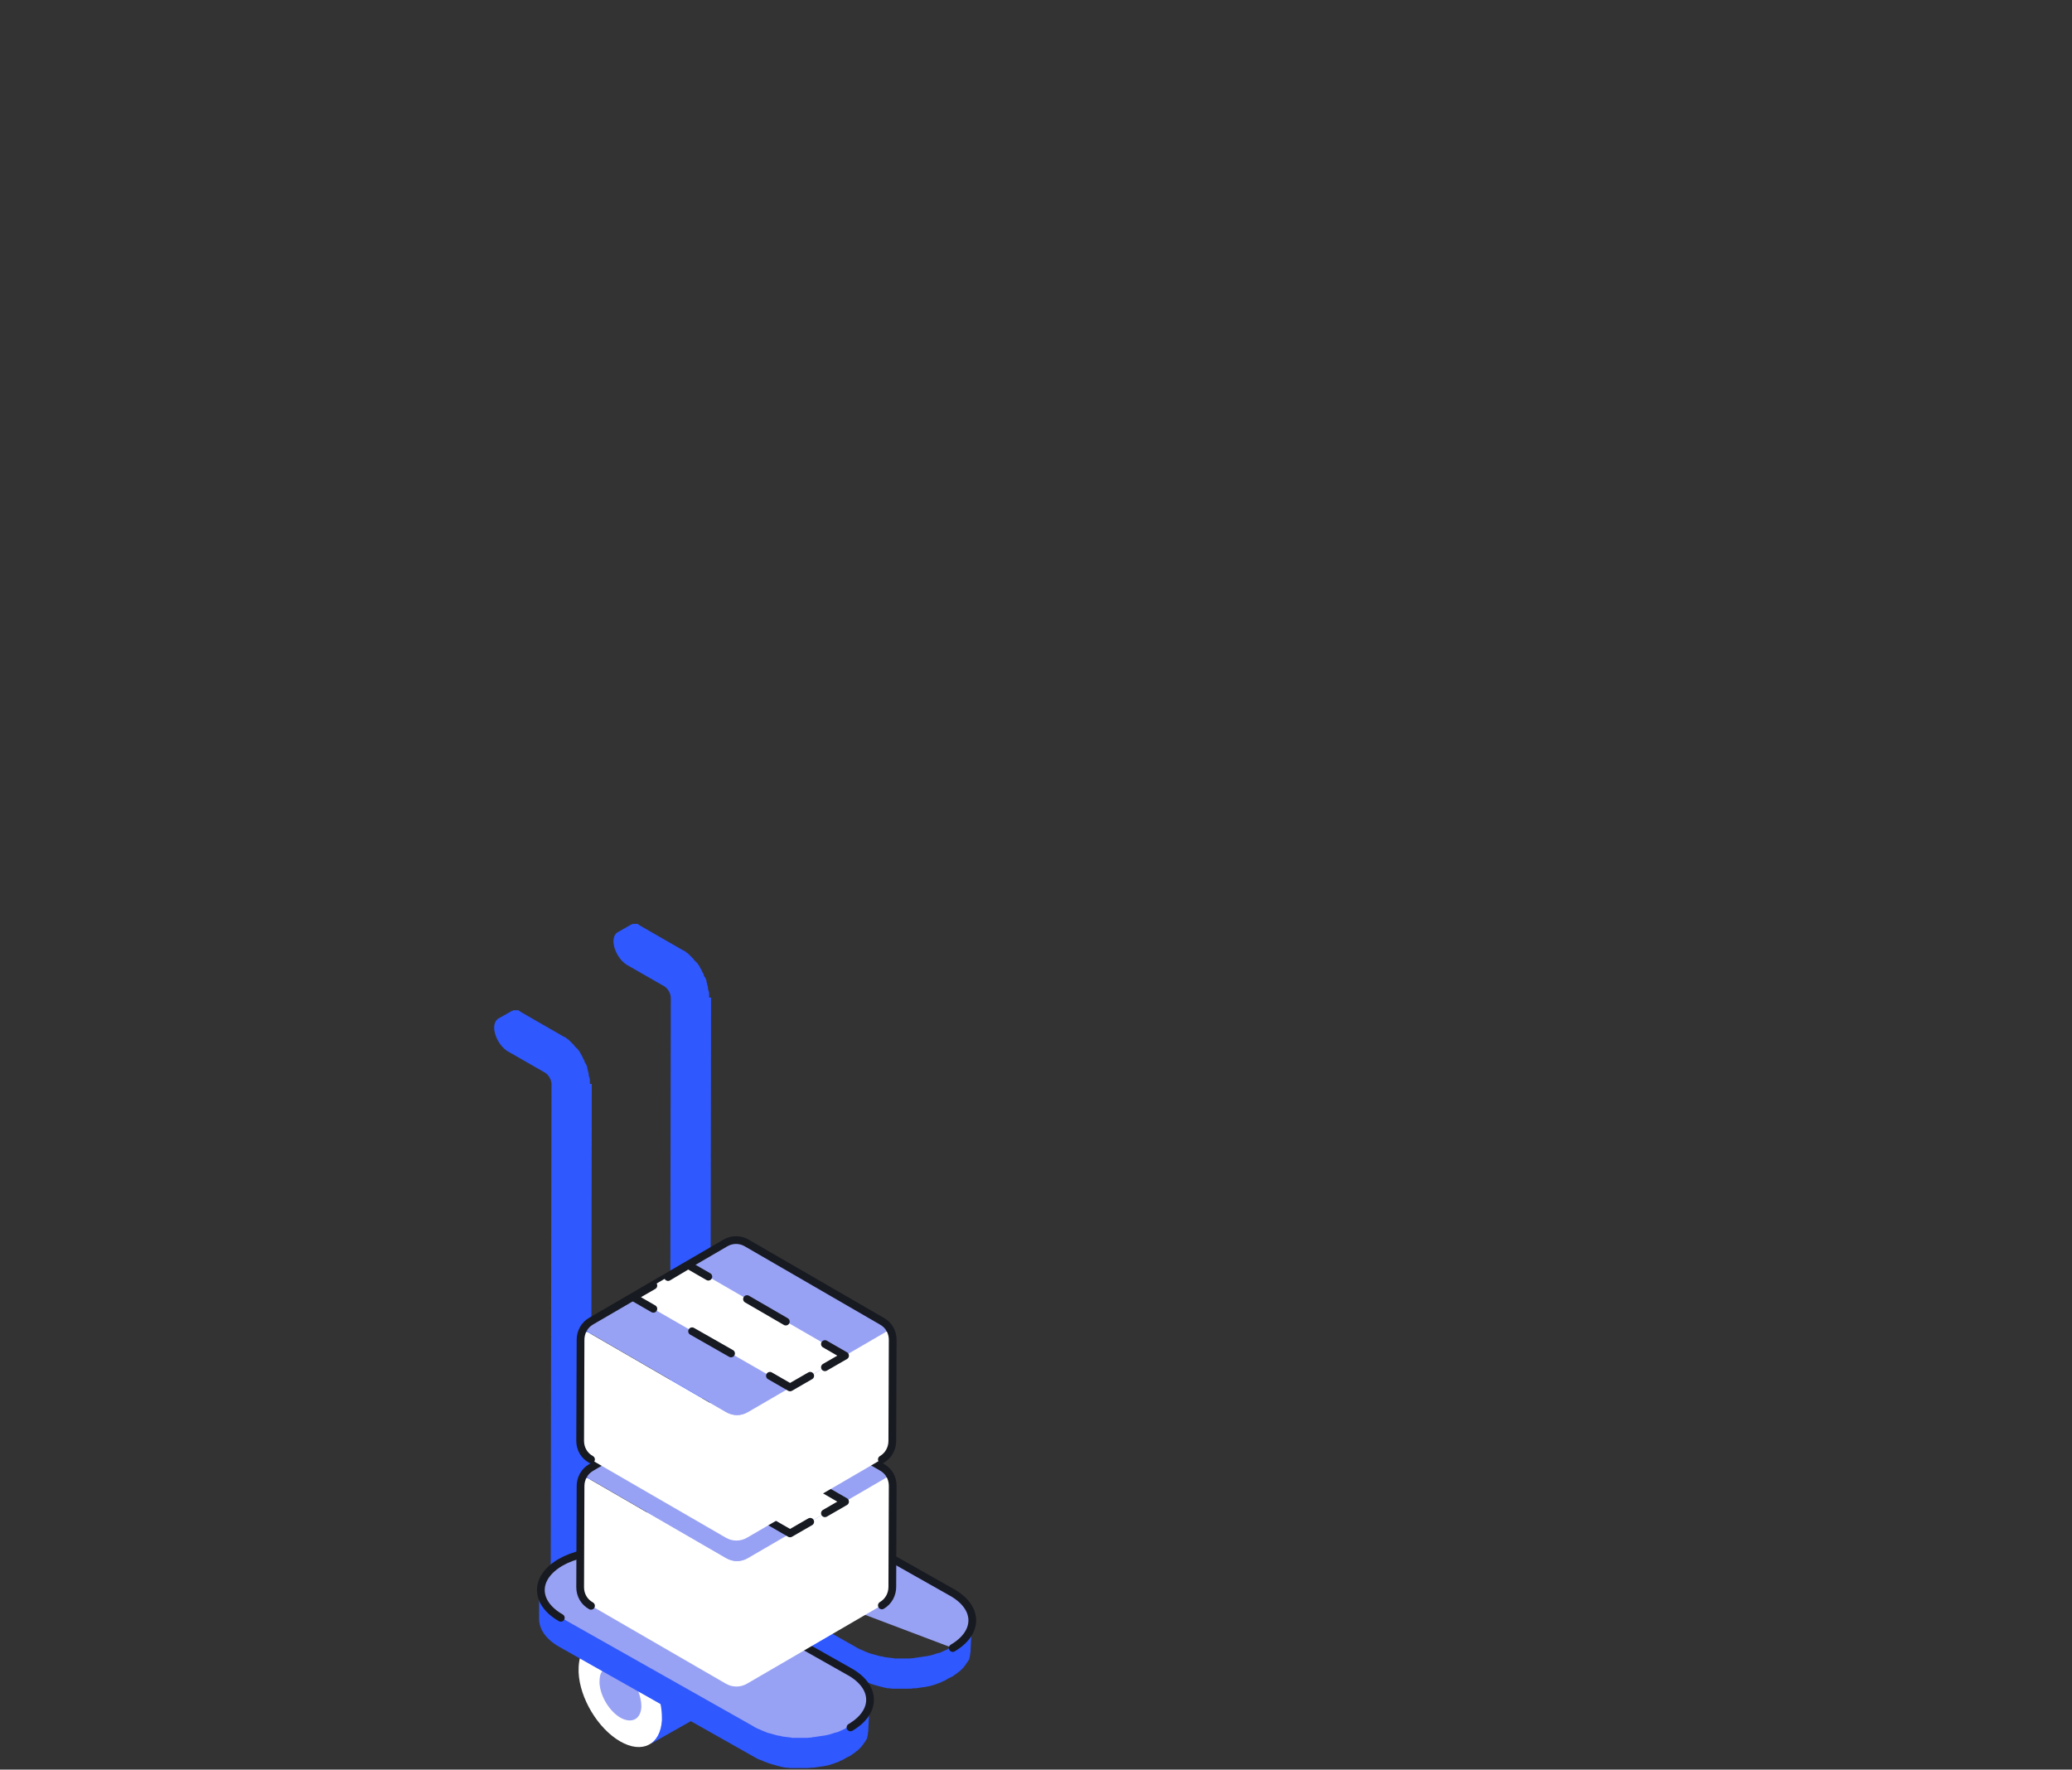 <svg width="535" height="457" viewBox="0 0 535 457" fill="none" xmlns="http://www.w3.org/2000/svg">
<rect x="0" y="0" width="535" height="457" fill="#333333" stroke="none"/>
<g clip-path="url(#clip0)">
<path d="M152.3 279.8C152.3 279.7 152.3 279.6 152.3 279.5C152.3 279.4 152.3 279.4 152.3 279.3C152.3 279.3 152.3 279.3 152.3 279.2V279.1C152.3 279 152.3 278.9 152.3 278.8C152.3 278.7 152.3 278.6 152.2 278.4C152.2 278.3 152.2 278.2 152.1 278.1C152.1 278 152.1 277.9 152 277.7V277.6V277.5C152 277.4 152 277.4 152 277.3C152 277.2 151.9 277 151.9 276.9C151.9 276.8 151.8 276.7 151.8 276.6C151.8 276.6 151.8 276.6 151.8 276.5C151.8 276.4 151.7 276.3 151.7 276.1C151.7 276 151.6 275.9 151.6 275.7C151.6 275.7 151.6 275.7 151.6 275.6C151.6 275.6 151.6 275.6 151.6 275.5C151.6 275.4 151.5 275.3 151.5 275.3C151.5 275.2 151.4 275.1 151.4 275C151.4 274.9 151.3 274.8 151.3 274.8C151.2 274.7 151.2 274.6 151.1 274.5C151 274.4 151 274.3 150.9 274.1C150.9 274.1 150.9 274.1 150.9 274C150.9 274 150.9 274 150.9 273.9C150.8 273.8 150.8 273.7 150.7 273.6C150.6 273.5 150.6 273.4 150.5 273.2C150.5 273.1 150.4 273.1 150.4 273C150.4 273 150.4 273 150.4 272.9C150.3 272.8 150.3 272.7 150.2 272.6C150.1 272.4 150 272.3 149.9 272.1C149.9 272.1 149.9 272.1 149.9 272C149.8 271.8 149.6 271.6 149.5 271.4C149.4 271.3 149.3 271.1 149.2 271C149.1 270.9 149 270.8 148.9 270.7C148.8 270.6 148.7 270.5 148.6 270.4C148.5 270.3 148.4 270.2 148.3 270.1C148.3 270.1 148.3 270.1 148.3 270C148.2 269.9 148.2 269.9 148.1 269.8C148 269.7 147.9 269.6 147.8 269.5L147.7 269.4C147.7 269.4 147.7 269.4 147.6 269.3L147.5 269.2C147.4 269.1 147.3 269 147.2 268.9L147.1 268.8C147.1 268.8 147.1 268.8 147 268.7L146.9 268.6C146.8 268.5 146.7 268.4 146.6 268.4C146.5 268.3 146.4 268.3 146.4 268.2C146.3 268.1 146.2 268.1 146.1 268C146 267.9 145.9 267.9 145.8 267.8C145.8 267.8 145.8 267.8 145.7 267.8L134.4 261.3C134.4 261.3 134.3 261.3 134.3 261.2L134.2 261.1H134.1C134.1 261.1 134 261.1 134 261C134 261 133.9 261 133.9 260.9H133.8H133.7C133.7 260.9 133.7 260.9 133.6 260.9C133.5 260.9 133.5 260.9 133.4 260.9H133.3C133.2 260.9 133.2 260.9 133.1 260.9C133.1 260.9 133.1 260.9 133 260.9C133 260.9 133 260.9 132.9 260.9C132.9 260.9 132.9 260.9 132.8 260.9C132.7 260.9 132.7 260.9 132.6 260.9C132.5 260.9 132.5 260.9 132.4 261C132.3 261 132.2 261.1 132.1 261.1L128.6 263.1C128 263.5 127.6 264.3 127.6 265.4C127.6 267.6 129.2 270.4 131.1 271.5L140.7 277C141.7 277.6 142.4 278.9 142.4 280L142.2 404.7C142.2 406.9 143.8 409.7 145.7 410.8C146.7 411.4 147.6 411.4 148.2 411L151.7 409C151.8 408.9 152 408.8 152.1 408.7L152.2 408.6C152.2 408.5 152.3 408.5 152.3 408.4C152.3 408.3 152.4 408.2 152.4 408.2C152.4 408.1 152.5 408.1 152.5 408C152.5 407.9 152.5 407.9 152.6 407.8C152.6 407.7 152.6 407.7 152.6 407.6V407.5C152.6 407.5 152.6 407.5 152.6 407.4C152.6 407.3 152.6 407.3 152.6 407.2C152.6 407.1 152.6 407.1 152.6 407C152.6 406.9 152.6 406.9 152.6 406.8C152.6 406.7 152.6 406.7 152.6 406.6L152.8 279.9C152.3 280 152.3 279.9 152.3 279.8ZM128.4 262.9H128.3H128.4ZM128.7 262.8H128.6C128.6 262.9 128.7 262.9 128.7 262.8ZM129.3 262.9C129.3 262.9 129.4 262.9 129.3 262.9H129.2C129.3 262.9 129.3 262.9 129.3 262.9ZM129.7 263H129.6H129.7ZM130 263.1H129.9C130 263.1 130 263.1 130 263.1ZM128.9 262.8H129C129 262.8 128.9 262.9 128.9 262.8Z" fill="#2F58FF"/>
<path d="M183.1 257.5C183.1 257.4 183.1 257.3 183.1 257.2C183.1 257.1 183.1 257.1 183.1 257C183.1 257 183.1 257 183.1 256.9V256.8C183.1 256.7 183.1 256.6 183.1 256.5C183.1 256.4 183.1 256.3 183 256.1C183 256 183 255.9 182.9 255.8C182.9 255.7 182.9 255.6 182.8 255.4V255.3V255.2C182.8 255.1 182.8 255.1 182.8 255C182.8 254.9 182.7 254.7 182.7 254.6C182.7 254.5 182.6 254.4 182.6 254.3C182.6 254.3 182.6 254.3 182.6 254.2C182.6 254.1 182.5 254 182.5 253.8C182.5 253.7 182.4 253.6 182.4 253.4C182.4 253.4 182.4 253.4 182.4 253.3C182.4 253.3 182.4 253.3 182.4 253.2C182.4 253.1 182.3 253 182.3 253C182.3 252.9 182.2 252.8 182.2 252.7C182.2 252.6 182.1 252.5 182.1 252.5C182 252.4 182 252.3 181.9 252.2C181.8 252.1 181.8 252 181.7 251.8C181.7 251.8 181.7 251.8 181.7 251.7C181.7 251.7 181.7 251.7 181.7 251.6C181.6 251.5 181.6 251.4 181.5 251.3C181.4 251.2 181.4 251.1 181.3 250.9C181.3 250.8 181.2 250.8 181.2 250.7C181.2 250.7 181.2 250.7 181.2 250.6C181.1 250.5 181.1 250.4 181 250.3C180.9 250.1 180.8 250 180.7 249.8C180.7 249.8 180.7 249.8 180.7 249.7C180.6 249.5 180.4 249.3 180.3 249.1C180.2 249 180.1 248.8 180 248.7C179.9 248.6 179.8 248.5 179.7 248.4C179.6 248.3 179.5 248.2 179.4 248.1C179.3 248 179.2 247.9 179.1 247.8C179.1 247.8 179.1 247.8 179.1 247.7C179 247.6 179 247.6 178.9 247.5C178.8 247.4 178.7 247.3 178.6 247.2L178.5 247.1C178.5 247.1 178.5 247.1 178.4 247L178.3 246.9C178.2 246.8 178.1 246.7 178 246.6L177.9 246.5C177.9 246.5 177.9 246.5 177.8 246.4L177.7 246.3C177.6 246.2 177.5 246.1 177.4 246.1C177.3 246 177.2 246 177.2 245.9C177.1 245.8 177 245.8 176.9 245.7C176.8 245.6 176.7 245.6 176.6 245.5C176.6 245.5 176.6 245.5 176.5 245.5L165.2 239C165.2 239 165.1 239 165.1 238.9L165 238.8H164.9C164.9 238.8 164.8 238.8 164.8 238.7C164.8 238.7 164.7 238.7 164.7 238.6H164.6H164.5C164.5 238.6 164.5 238.6 164.4 238.6C164.3 238.6 164.3 238.6 164.2 238.6H164.1C164 238.6 164 238.6 163.9 238.6C163.9 238.6 163.9 238.6 163.8 238.6C163.8 238.6 163.8 238.6 163.7 238.6C163.7 238.6 163.7 238.6 163.6 238.6C163.5 238.6 163.5 238.6 163.4 238.6C163.3 238.6 163.3 238.6 163.2 238.7C163.1 238.7 163 238.8 162.9 238.8L159.4 240.8C158.8 241.2 158.4 242 158.4 243.1C158.4 245.3 160 248.1 161.9 249.2L171.5 254.7C172.5 255.3 173.2 256.6 173.2 257.7L173 382.4C173 384.6 174.6 387.4 176.5 388.5C177.5 389.1 178.4 389.1 179 388.7L182.5 386.7C182.6 386.6 182.8 386.5 182.9 386.4L183 386.3C183 386.2 183.1 386.2 183.1 386.1C183.1 386 183.2 385.9 183.2 385.9C183.2 385.8 183.3 385.8 183.3 385.7C183.3 385.6 183.3 385.6 183.4 385.5C183.4 385.4 183.4 385.4 183.4 385.3V385.2C183.4 385.2 183.4 385.2 183.4 385.1C183.4 385 183.4 385 183.4 384.9C183.4 384.8 183.4 384.8 183.4 384.7C183.4 384.6 183.4 384.6 183.4 384.5C183.4 384.4 183.4 384.4 183.4 384.3L183.6 257.6C183.1 257.7 183.1 257.6 183.1 257.5ZM159.3 240.6H159.2C159.2 240.6 159.2 240.6 159.3 240.6C159.2 240.6 159.2 240.6 159.3 240.6ZM159.5 240.6H159.4C159.5 240.6 159.5 240.6 159.5 240.6ZM160.2 240.6H160.1C160.1 240.6 160.1 240.6 160.2 240.6ZM160.5 240.7H160.4H160.5ZM160.9 240.9H160.8C160.8 240.8 160.8 240.9 160.9 240.9ZM159.7 240.6H159.8C159.8 240.6 159.8 240.6 159.7 240.6Z" fill="#2F58FF"/>
<path d="M168.1 450.3L183.3 441.7L167.1 416.1L153 424L168.1 450.3Z" fill="#2F58FF"/>
<path d="M160.2 425C156.2 422.7 152.7 423.2 150.8 425.8C149.9 427.1 149.4 428.9 149.4 431.1C149.4 431.4 149.4 431.6 149.4 431.9C149.7 438.6 154.4 446.4 160.1 449.7C165.8 453 170.5 450.6 170.9 444.3C170.9 444 170.9 443.8 170.9 443.5C170.9 441.2 170.4 438.8 169.5 436.5C167.6 431.8 164.2 427.3 160.2 425Z" fill="white"/>
<path d="M160.2 431.2C158.2 430 156.5 430.3 155.5 431.6C155 432.2 154.8 433.1 154.8 434.3C154.8 434.4 154.8 434.6 154.8 434.7C155 438 157.3 441.9 160.2 443.6C163.1 445.2 165.4 444 165.6 440.9C165.6 440.8 165.6 440.6 165.6 440.5C165.6 439.4 165.3 438.2 164.9 437C163.9 434.6 162.2 432.3 160.2 431.2Z" fill="#98A2F4"/>
<path d="M251 418.5C251 418.7 251 418.8 251 419C251 419.2 251 419.4 250.9 419.5C250.9 419.6 250.8 419.8 250.8 419.9C250.8 420.1 250.7 420.2 250.7 420.4C250.6 420.5 250.6 420.7 250.5 420.8C250.4 421 250.3 421.2 250.2 421.3C250.1 421.5 249.9 421.8 249.8 422L249.7 422.1C249.5 422.3 249.3 422.6 249.1 422.8L249 422.9C248.8 423.1 248.5 423.4 248.3 423.6C248.1 423.8 247.9 423.9 247.8 424C247.6 424.1 247.5 424.3 247.3 424.4C247.1 424.5 246.9 424.7 246.7 424.8C246.5 424.9 246.3 425.1 246 425.2C245.6 425.4 245.2 425.6 244.8 425.8C244.7 425.9 244.6 425.9 244.5 426C244.1 426.2 243.8 426.3 243.4 426.5C243.3 426.5 243.3 426.5 243.2 426.6C242.8 426.8 242.4 426.9 241.9 427C241.6 427.1 241.3 427.2 241 427.3C240.8 427.4 240.5 427.4 240.3 427.5C240 427.6 239.7 427.6 239.3 427.7C239.1 427.7 238.9 427.8 238.6 427.8C237.9 427.9 237.3 428 236.6 428.1C236.4 428.1 236.2 428.1 236 428.2C235.6 428.2 235.2 428.3 234.8 428.3C234.5 428.3 234.3 428.3 234 428.3C233.7 428.3 233.4 428.3 233 428.3C232.7 428.3 232.5 428.3 232.2 428.3C231.9 428.3 231.6 428.3 231.3 428.3C231 428.3 230.8 428.3 230.5 428.2C230.2 428.2 229.9 428.1 229.6 428.1C229.3 428.1 229.1 428 228.8 428C228.5 428 228.2 427.9 227.9 427.8C227.7 427.8 227.4 427.7 227.2 427.7C226.8 427.6 226.5 427.5 226.1 427.4C225.9 427.3 225.6 427.3 225.4 427.2C225.3 427.2 225.2 427.1 225 427.1C224.6 427 224.3 426.9 223.9 426.7C223.8 426.7 223.7 426.6 223.6 426.6C223.3 426.5 223 426.3 222.7 426.2C222.6 426.1 222.4 426.1 222.2 426C221.8 425.8 221.3 425.6 220.9 425.3L170.8 397C167.4 395 165.6 392.4 165.6 389.8V397.6C165.6 400.2 167.3 402.8 170.8 404.8L220.9 433.1C221.3 433.3 221.7 433.6 222.2 433.8C222.3 433.9 222.5 433.9 222.7 434C223 434.1 223.2 434.2 223.5 434.3C223.5 434.3 223.6 434.3 223.6 434.4C223.7 434.4 223.8 434.5 223.9 434.5C224.2 434.6 224.6 434.7 225 434.9C225.1 434.9 225.2 435 225.4 435C225.5 435 225.6 435.1 225.6 435.1C225.7 435.1 225.9 435.2 226 435.2C226.4 435.3 226.7 435.4 227.1 435.5C227.2 435.5 227.3 435.6 227.4 435.6C227.5 435.6 227.7 435.6 227.8 435.7C228.1 435.8 228.4 435.8 228.7 435.9C228.8 435.9 228.9 435.9 229.1 436C229.2 436 229.4 436 229.5 436C229.8 436 230.1 436.1 230.4 436.1C230.5 436.1 230.7 436.1 230.8 436.1C230.9 436.1 231.1 436.1 231.2 436.1C231.5 436.1 231.8 436.1 232.1 436.1C232.2 436.1 232.4 436.1 232.5 436.1C232.6 436.1 232.7 436.1 232.9 436.1C233.2 436.1 233.5 436.1 233.9 436.1C234.1 436.1 234.2 436.1 234.4 436.1C234.5 436.1 234.6 436.1 234.7 436.1C235.1 436.1 235.5 436.1 235.9 436C236.1 436 236.2 436 236.4 436H236.5C237.2 435.9 237.8 435.8 238.5 435.7H238.6C238.8 435.7 239 435.6 239.2 435.6C239.5 435.5 239.8 435.5 240.2 435.4C240.4 435.3 240.7 435.3 240.9 435.2C241.2 435.1 241.5 435 241.8 434.9C241.9 434.9 241.9 434.9 242 434.8C242.4 434.7 242.7 434.6 243.1 434.4C243.2 434.4 243.2 434.4 243.2 434.3C243.6 434.2 244 434 244.3 433.8C244.4 433.8 244.5 433.7 244.6 433.6C245 433.4 245.4 433.2 245.8 433C245.9 433 245.9 432.9 246 432.9C246.2 432.8 246.3 432.7 246.4 432.6C246.6 432.5 246.8 432.3 247 432.2C247.2 432.1 247.3 431.9 247.5 431.8C247.7 431.7 247.9 431.5 248 431.4L248.1 431.3C248.3 431.1 248.5 430.9 248.7 430.7L248.8 430.6C248.9 430.5 249 430.3 249.1 430.2C249.2 430.1 249.3 430 249.3 429.9L249.4 429.8C249.5 429.6 249.7 429.4 249.8 429.2C249.8 429.2 249.8 429.1 249.9 429.1C250 428.9 250.1 428.7 250.2 428.6C250.2 428.5 250.3 428.4 250.3 428.3V428.2C250.4 428 250.4 427.9 250.4 427.7C250.4 427.6 250.5 427.5 250.5 427.3V427.2C250.5 427 250.5 426.8 250.6 426.7C250.6 426.6 250.6 426.5 250.6 426.3C250.6 426.2 250.6 426.2 250.6 426.1L251 418.5Z" fill="#2F58FF"/>
<path d="M171.2 397.3C164.4 393.4 164.3 387 171.1 383C177.9 379.1 188.9 379.1 195.8 383L245.9 411.3C252.7 415.2 252.8 421.6 246 425.6" fill="#98A2F4"/>
<path d="M171.2 397.3C164.4 393.4 164.3 387 171.1 383C177.9 379.1 188.9 379.1 195.8 383L245.9 411.3C252.7 415.2 252.8 421.6 246 425.6" stroke="#171A21" stroke-width="2" stroke-miterlimit="10" stroke-linecap="round" stroke-linejoin="round"/>
<path d="M144.8 417.8C138 413.9 137.9 407.5 144.7 403.5C151.5 399.6 162.5 399.6 169.4 403.5L219.5 431.8C226.3 435.7 226.4 442.1 219.6 446.1L206.5 454.7L144.8 417.8Z" fill="#98A2F4"/>
<path d="M224.6 439C224.6 439.2 224.6 439.3 224.6 439.5C224.6 439.7 224.6 439.9 224.5 440C224.5 440.1 224.4 440.3 224.4 440.4C224.4 440.6 224.3 440.7 224.3 440.9C224.2 441 224.2 441.2 224.1 441.3C224 441.5 223.9 441.7 223.8 441.8C223.7 442 223.5 442.3 223.4 442.5L223.3 442.6C223.1 442.8 222.9 443.1 222.7 443.3L222.6 443.4C222.4 443.6 222.1 443.9 221.9 444.1C221.7 444.3 221.5 444.4 221.4 444.5C221.2 444.6 221.1 444.8 220.9 444.9C220.7 445 220.5 445.2 220.3 445.3C220.1 445.4 219.9 445.6 219.6 445.7C219.2 445.9 218.8 446.1 218.4 446.3C218.3 446.4 218.2 446.4 218.1 446.5C217.7 446.7 217.4 446.8 217 447C216.9 447 216.9 447 216.8 447.1C216.4 447.3 216 447.4 215.5 447.5C215.2 447.6 214.9 447.7 214.6 447.8C214.4 447.9 214.1 447.9 213.9 448C213.6 448.1 213.3 448.1 212.9 448.2C212.7 448.2 212.5 448.3 212.2 448.3C211.5 448.4 210.9 448.5 210.2 448.6C210 448.6 209.8 448.6 209.6 448.7C209.2 448.7 208.8 448.8 208.4 448.8C208.1 448.8 207.9 448.8 207.6 448.8C207.3 448.8 207 448.8 206.6 448.8C206.3 448.8 206.1 448.8 205.8 448.8C205.5 448.8 205.2 448.8 204.9 448.8C204.6 448.8 204.4 448.8 204.1 448.7C203.8 448.7 203.5 448.6 203.2 448.6C202.9 448.6 202.7 448.5 202.4 448.5C202.1 448.5 201.8 448.4 201.5 448.3C201.3 448.3 201 448.2 200.8 448.2C200.4 448.1 200.1 448 199.7 447.9C199.5 447.8 199.2 447.8 199 447.7C198.9 447.7 198.8 447.6 198.6 447.6C198.2 447.5 197.9 447.4 197.5 447.2C197.4 447.2 197.3 447.1 197.2 447.1C196.9 447 196.6 446.8 196.3 446.7C196.2 446.6 196 446.6 195.8 446.5C195.4 446.3 194.9 446.1 194.5 445.8L144.4 417.5C141 415.5 139.2 412.9 139.2 410.3V418.1C139.2 420.7 140.9 423.3 144.4 425.3L194.5 453.6C194.9 453.8 195.3 454.1 195.8 454.3C195.9 454.4 196.1 454.4 196.3 454.5C196.6 454.6 196.8 454.7 197.1 454.8C197.1 454.8 197.2 454.8 197.2 454.9C197.3 454.9 197.4 455 197.5 455C197.8 455.1 198.2 455.2 198.6 455.4C198.7 455.4 198.8 455.5 199 455.5C199.1 455.5 199.2 455.6 199.2 455.6C199.3 455.6 199.5 455.7 199.6 455.7C200 455.8 200.3 455.9 200.7 456C200.8 456 200.9 456.1 201 456.1C201.1 456.1 201.3 456.1 201.4 456.2C201.7 456.3 202 456.3 202.3 456.4C202.4 456.4 202.5 456.4 202.7 456.5C202.8 456.5 203 456.5 203.1 456.5C203.4 456.5 203.7 456.6 204 456.6C204.1 456.6 204.3 456.6 204.4 456.6C204.5 456.6 204.7 456.6 204.8 456.6C205.1 456.6 205.4 456.6 205.7 456.6C205.8 456.6 206 456.6 206.1 456.6C206.2 456.6 206.3 456.6 206.5 456.6C206.8 456.6 207.1 456.6 207.5 456.6C207.7 456.6 207.8 456.6 208 456.6C208.1 456.6 208.2 456.6 208.3 456.6C208.7 456.6 209.1 456.6 209.5 456.5C209.7 456.5 209.8 456.5 210 456.5H210.1C210.8 456.4 211.4 456.3 212.1 456.2H212.2C212.4 456.2 212.6 456.1 212.8 456.1C213.1 456 213.4 456 213.8 455.9C214 455.8 214.3 455.8 214.5 455.7C214.8 455.6 215.1 455.5 215.4 455.4C215.5 455.4 215.5 455.4 215.6 455.3C216 455.2 216.3 455.1 216.7 454.9C216.8 454.9 216.8 454.9 216.8 454.8C217.2 454.7 217.6 454.5 217.9 454.3C218 454.3 218.1 454.2 218.2 454.1C218.6 453.9 219 453.7 219.4 453.5C219.5 453.5 219.5 453.4 219.6 453.4C219.8 453.3 219.9 453.2 220 453.1C220.2 453 220.4 452.8 220.6 452.7C220.8 452.6 220.9 452.4 221.1 452.3C221.3 452.2 221.5 452 221.6 451.9L221.7 451.8C221.9 451.6 222.1 451.4 222.3 451.2L222.4 451.1C222.5 451 222.6 450.8 222.7 450.7C222.8 450.6 222.9 450.5 222.9 450.4L223 450.3C223.1 450.1 223.3 449.9 223.4 449.7C223.4 449.7 223.4 449.6 223.5 449.6C223.6 449.4 223.7 449.2 223.8 449.1C223.8 449 223.9 448.9 223.9 448.8V448.7C224 448.5 224 448.4 224 448.2C224 448.1 224.1 448 224.1 447.8V447.7C224.1 447.5 224.1 447.3 224.2 447.2C224.2 447.1 224.2 447 224.2 446.8C224.2 446.7 224.2 446.7 224.2 446.6L224.6 439Z" fill="#2F58FF"/>
<path d="M144.8 417.8C138 413.9 137.9 407.5 144.7 403.5C151.5 399.6 162.5 399.6 169.4 403.5L219.5 431.8C226.3 435.7 226.4 442.1 219.6 446.1" fill="#98A2F4"/>
<path d="M144.8 417.8C138 413.9 137.9 407.5 144.7 403.5C151.5 399.6 162.5 399.6 169.4 403.5L219.5 431.8C226.3 435.7 226.4 442.1 219.6 446.1" stroke="#171A21" stroke-width="2" stroke-miterlimit="10" stroke-linecap="round" stroke-linejoin="round"/>
<path d="M187.5 402.4L151.9 381.8C151 381.3 149.8 381.9 149.8 383L149.7 409.8C149.7 411.8 150.7 413.6 152.5 414.6L187.4 434.8C189.1 435.8 191.2 435.8 192.9 434.8L227.6 414.6C229.3 413.6 230.3 411.8 230.3 409.8L230.4 382.9C230.4 381.8 229.2 381.2 228.3 381.7L192.9 402.3C191.4 403.4 189.3 403.4 187.5 402.4Z" fill="white"/>
<path d="M228.5 381.8L193.1 402.4C191.4 403.4 189.3 403.4 187.6 402.4L152 381.8C151.1 381.3 151.1 379.9 152 379.4L187.4 358.8C189.1 357.8 191.2 357.8 192.9 358.8L228.5 379.4C229.4 379.9 229.4 381.3 228.5 381.8Z" fill="#98A2F4"/>
<path d="M227.7 414.6C229.4 413.6 230.4 411.8 230.4 409.8L230.5 383.7C230.5 381.7 229.5 379.9 227.7 378.9L192.8 358.7C191.1 357.7 189 357.7 187.3 358.7L152.6 379C150.9 380 149.9 381.8 149.9 383.8L149.8 409.9C149.8 411.9 150.8 413.7 152.6 414.7" stroke="#171A21" stroke-width="2" stroke-miterlimit="10" stroke-linecap="round" stroke-linejoin="round"/>
<path d="M163.5 372.7L204 396L218.2 387.8L177.7 364.4L163.5 372.7Z" fill="white"/>
<path d="M168.7 369.6L163.5 372.7L168.7 375.7" stroke="#171A21" stroke-width="2" stroke-linecap="round" stroke-linejoin="round"/>
<path d="M178.7 381.4L193.8 390.1" stroke="#171A21" stroke-width="2" stroke-linecap="round" stroke-linejoin="round" stroke-dasharray="11.58 11.58"/>
<path d="M198.8 393L204 396L209.2 393" stroke="#171A21" stroke-width="2" stroke-linecap="round" stroke-linejoin="round"/>
<path d="M213 390.8L218.2 387.8L213 384.8" stroke="#171A21" stroke-width="2" stroke-linecap="round" stroke-linejoin="round"/>
<path d="M202.9 379L187.9 370.3" stroke="#171A21" stroke-width="2" stroke-linecap="round" stroke-linejoin="round" stroke-dasharray="11.58 11.58"/>
<path d="M182.9 367.4L177.7 364.4L172.5 367.4" stroke="#171A21" stroke-width="2" stroke-linecap="round" stroke-linejoin="round"/>
<path d="M187.5 364.7L151.9 344.1C151 343.6 149.8 344.2 149.8 345.3L149.7 372.1C149.7 374.1 150.7 375.9 152.5 376.9L187.4 397.1C189.1 398.1 191.2 398.1 192.9 397.1L227.6 376.9C229.3 375.9 230.3 374.1 230.3 372.1L230.4 345.2C230.4 344.1 229.2 343.5 228.3 344L192.9 364.6C191.4 365.7 189.3 365.7 187.5 364.7Z" fill="white"/>
<path d="M228.5 344.1L193.1 364.7C191.4 365.7 189.3 365.7 187.6 364.7L152 344.1C151.1 343.6 151.1 342.2 152 341.7L187.4 321.1C189.1 320.1 191.2 320.1 192.9 321.1L228.5 341.7C229.4 342.3 229.4 343.6 228.5 344.1Z" fill="#98A2F4"/>
<path d="M227.7 376.9C229.4 375.9 230.4 374.1 230.4 372.1L230.5 346C230.5 344 229.5 342.2 227.7 341.2L192.8 321C191.1 320 189 320 187.3 321L152.6 341.2C150.9 342.2 149.9 344 149.9 346L149.8 372.1C149.8 374.1 150.8 375.9 152.6 376.9" stroke="#171A21" stroke-width="2" stroke-miterlimit="10" stroke-linecap="round" stroke-linejoin="round"/>
<path d="M163.5 335L204 358.3L218.2 350.1L177.7 326.7L163.5 335Z" fill="white"/>
<path d="M168.7 332L163.5 335L168.7 338" stroke="#171A21" stroke-width="2" stroke-linecap="round" stroke-linejoin="round"/>
<path d="M178.7 343.8L193.8 352.4" stroke="#171A21" stroke-width="2" stroke-linecap="round" stroke-linejoin="round" stroke-dasharray="11.58 11.58"/>
<path d="M198.8 355.3L204 358.3L209.2 355.3" stroke="#171A21" stroke-width="2" stroke-linecap="round" stroke-linejoin="round"/>
<path d="M213 353.1L218.2 350.1L213 347.1" stroke="#171A21" stroke-width="2" stroke-linecap="round" stroke-linejoin="round"/>
<path d="M202.9 341.3L187.9 332.6" stroke="#171A21" stroke-width="2" stroke-linecap="round" stroke-linejoin="round" stroke-dasharray="11.58 11.58"/>
<path d="M182.9 329.7L177.7 326.7L172.5 329.8" stroke="#171A21" stroke-width="2" stroke-linecap="round" stroke-linejoin="round"/>
</g>
<defs>
<clipPath id="clip0">
<rect width="534.2" height="456.8" fill="white"/>
</clipPath>
</defs>
</svg>
